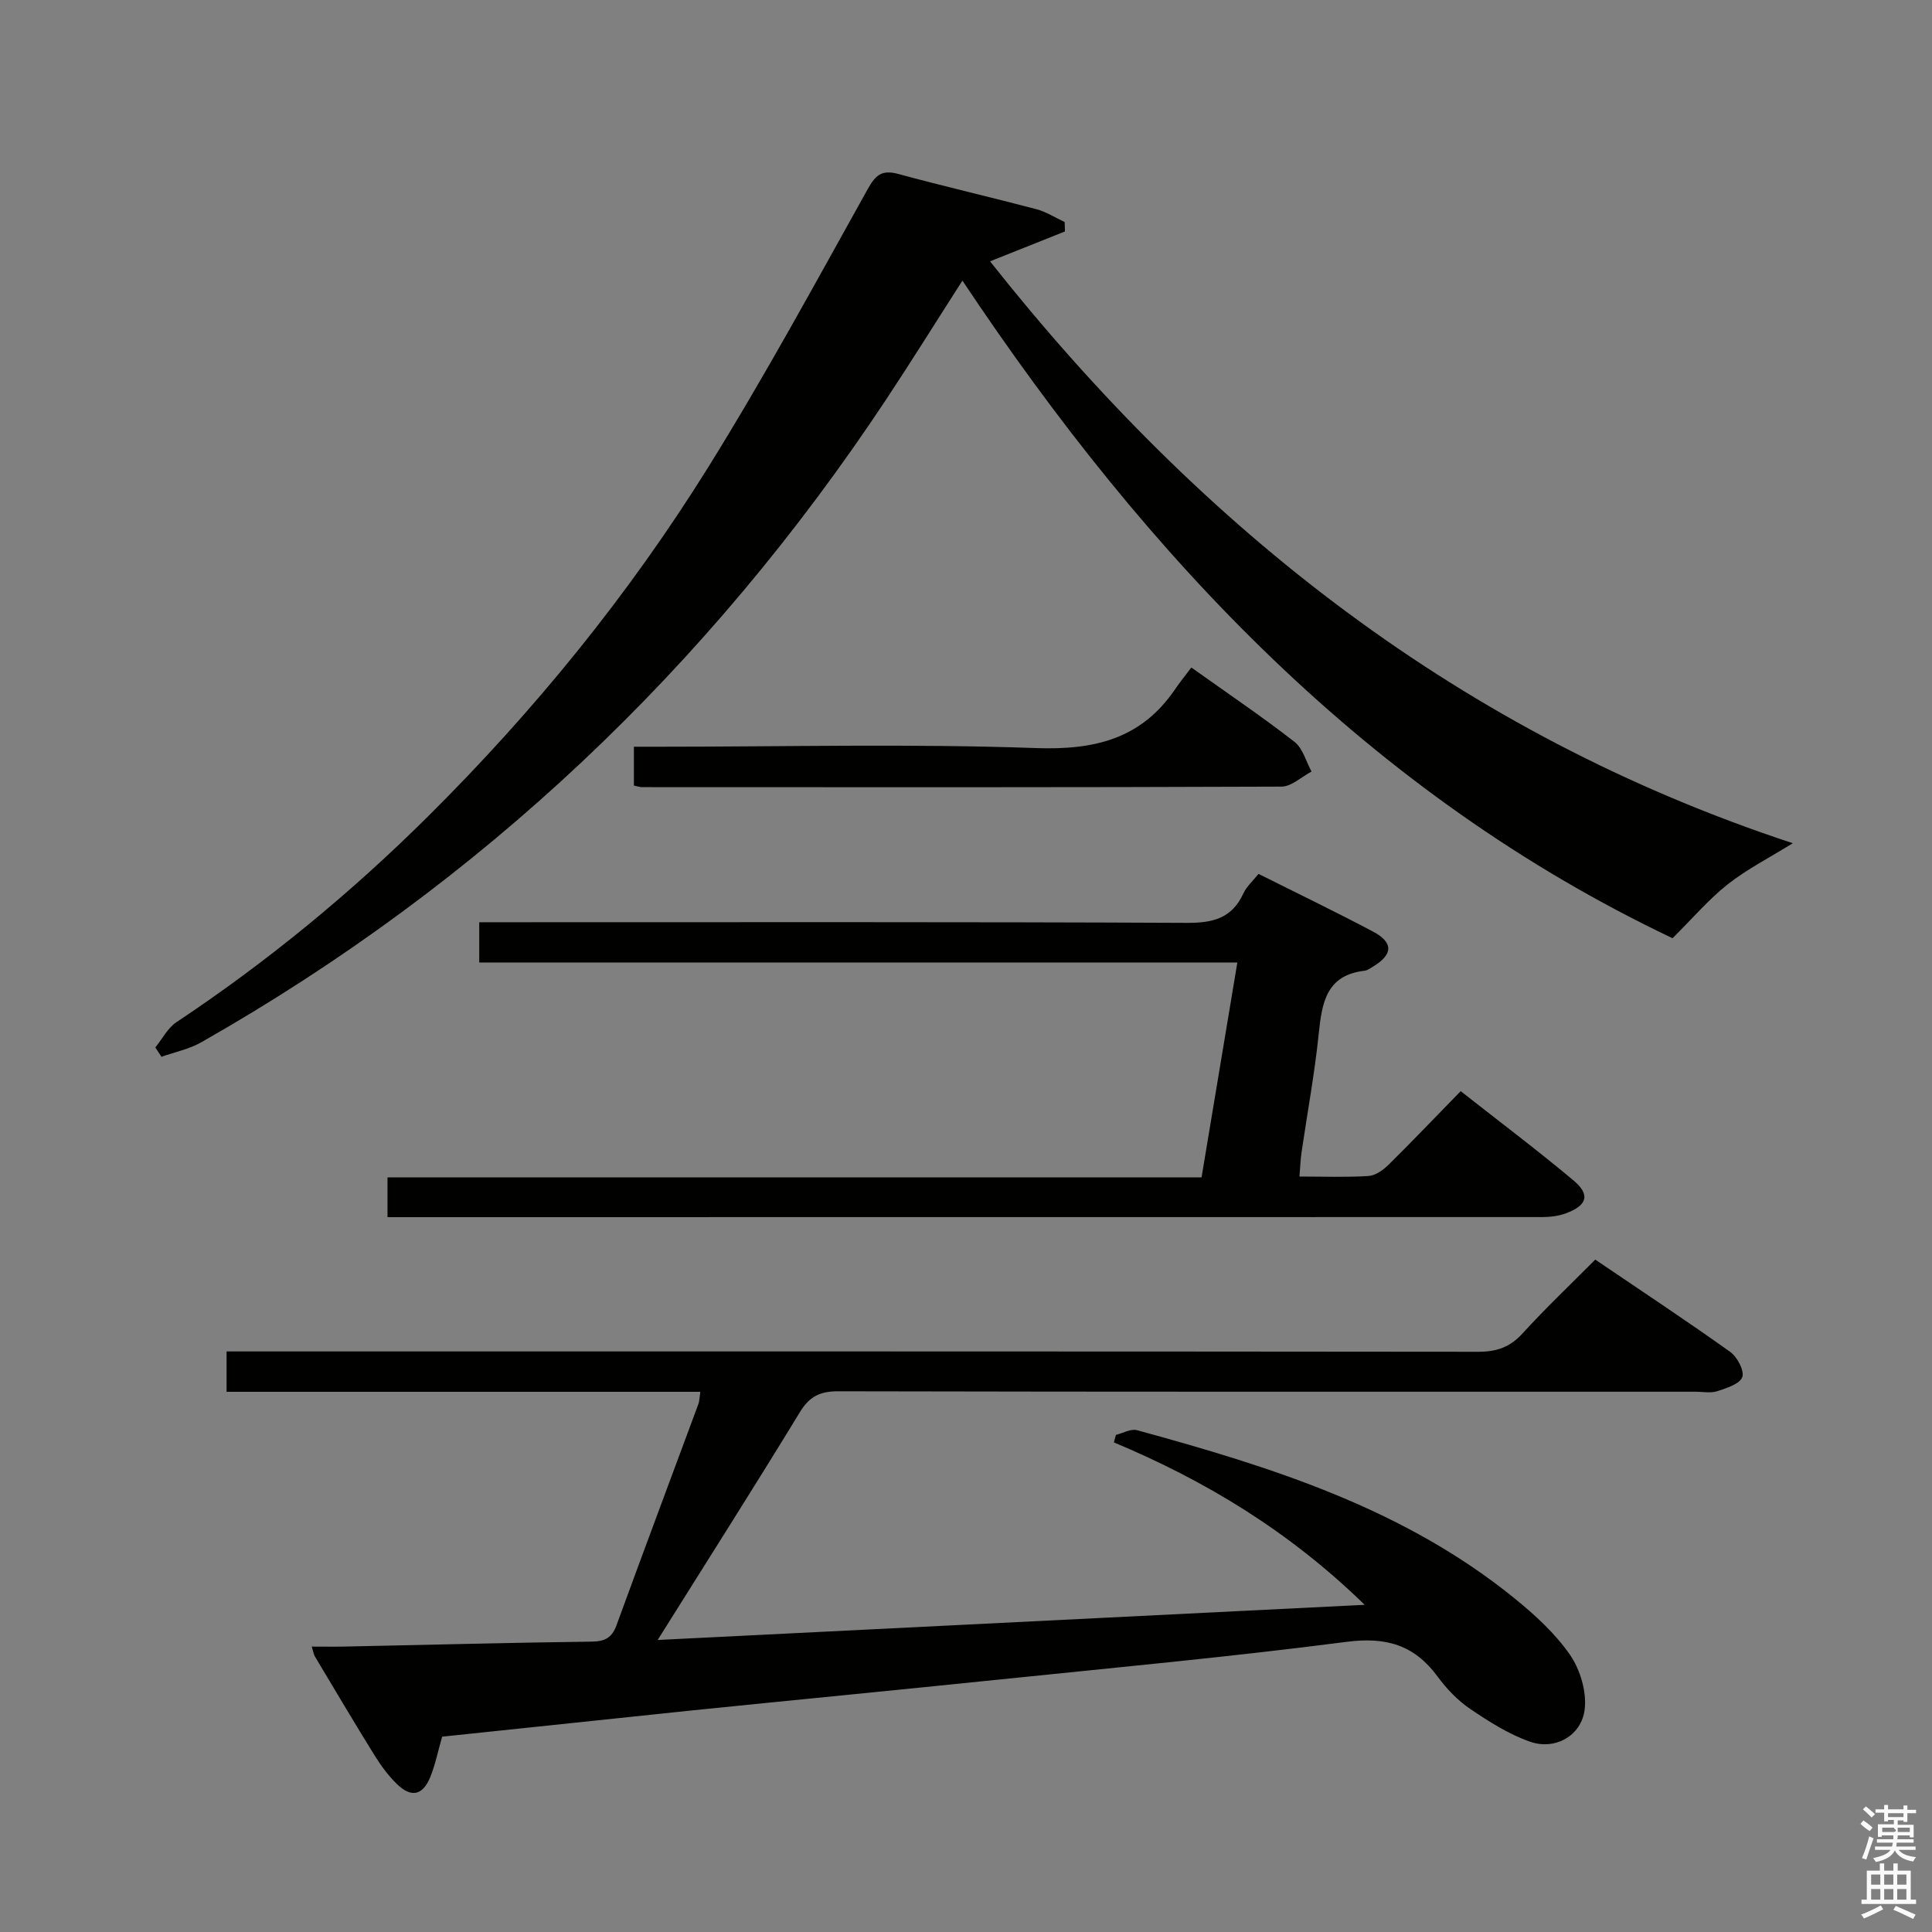 <svg enable-background="new 0 0 400 400" viewBox="0 0 400 400" xmlns="http://www.w3.org/2000/svg"><rect x="0" y="0" width="400" height="400" fill="#808080" stroke="none"/><path d="m385.2 377.6.6-.7c.6.4 1.3.9 1.9 1.5l-.6.7c-.8-.5-1.4-1-1.9-1.5zm.3 7.1c.6-1.4 1.1-2.9 1.5-4.5.3.1.6.3.9.4-.5 1.4-1 2.9-1.5 4.4zm.2-10.1.6-.6c.7.5 1.3 1.1 1.9 1.6l-.7.7c-.6-.6-1.2-1.2-1.8-1.7zm8.4-.8h.8v.9h1.8v.7h-1.8v1.8h-.8v-.3h-1.2v.9h3.3v2.6h-.8v-.4h-2.5c0 .3 0 .6-.1.8h3.4v.7h-3.5c0 .3-.1.6-.1.8h4v.7h-3.5c.7.9 1.9 1.3 3.6 1.5-.2.2-.4.5-.6.9-1.9-.3-3.2-1.1-3.8-2.3-.5 1.1-1.8 2-3.9 2.4-.2-.3-.4-.5-.6-.8 1.9-.4 3.1-.9 3.6-1.7h-3.2v-.7h3.5c.1-.2.1-.5.2-.8h-3.3v-.7h3.4c0-.2 0-.5 0-.8h-2.4v.3h-.8v-2.6h3.3v-.9h-1.2v.3h-.8v-1.8h-1.8v-.7h1.8v-.9h.8v.9h3.2zm-4.4 5.5h2.4c1-.3 0-.6 0-.9h-2.4zm1.2-3.1h3.2v-.8h-3.2zm4.4 2.2h-2.4v.9h2.5v-.9z" fill="#fafafb"/><path d="m389.2 385.8h.9v1.5h1.9v-1.5h.9v1.5h2.7v6h1.1v.9h-11.3v-.9h1.1v-6h2.7zm.2 8.7.5.8c-1.2.6-2.5 1.3-4 1.9-.2-.3-.3-.6-.6-.8 1.6-.6 3-1.3 4.1-1.9zm-2-4.3h1.9v-2.1h-1.9zm0 3.1h1.9v-2.2h-1.9zm2.7-3.1h1.9v-2.1h-1.9zm0 3.1h1.9v-2.2h-1.9zm2.4 1.3c1.4.6 2.7 1.2 4.1 1.8l-.5.9c-1.5-.7-2.8-1.4-4.1-1.9zm2.2-6.5h-1.9v2.1h1.9zm-1.9 5.2h1.9v-2.2h-1.9z" fill="#fafafb"/><g fill="#010100"><path d="m91.54 359.56c-.86 2.99-1.41 5.79-2.47 8.39-1.55 3.79-3.95 4.29-6.89 1.42-1.77-1.72-3.29-3.78-4.6-5.89-4.21-6.78-8.27-13.65-12.37-20.5-.24-.39-.3-.89-.67-2.07 2.54 0 4.78.04 7.02-.01 16.98-.35 33.95-.8 50.93-1.02 2.73-.04 4.19-.76 5.15-3.39 5.58-15.29 11.3-30.53 16.95-45.79.22-.59.21-1.26.41-2.54-32.82 0-65.35 0-98.09 0 0-3.02 0-5.42 0-8.36h6.66c84.17 0 168.33-.02 252.5.07 3.79 0 6.55-.94 9.14-3.78 4.7-5.17 9.79-9.99 15.07-15.3 9.41 6.38 18.78 12.57 27.92 19.09 1.46 1.04 3 3.92 2.52 5.23-.52 1.43-3.26 2.29-5.18 2.92-1.36.45-2.97.11-4.47.11-59.17 0-118.33.04-177.5-.09-3.78-.01-5.96 1.04-7.96 4.32-9.43 15.46-19.15 30.74-29.45 47.17 49.08-2.44 97.21-4.84 146.38-7.28-15.57-15.18-32.9-25.67-51.93-33.63.14-.52.29-1.04.43-1.55 1.46-.36 3.08-1.32 4.35-.98 27.82 7.61 55.25 16.2 78.15 34.8 4.24 3.44 8.43 7.26 11.5 11.7 2.13 3.08 3.49 7.66 3.05 11.31-.65 5.45-6.1 8.5-11.28 6.7-4.41-1.53-8.53-4.16-12.44-6.81-2.57-1.74-4.87-4.15-6.72-6.67-4.8-6.54-10.64-8.27-18.81-7.21-24.22 3.14-48.55 5.39-72.84 7.9-20.83 2.15-41.67 4.16-62.5 6.28-17.21 1.8-34.38 3.62-51.96 5.46z"/><path d="m371.18 174.58c-4.9 3.04-9.49 5.37-13.45 8.49-3.97 3.13-7.3 7.07-11.45 11.18-62.48-29.7-108.6-78.48-147.02-136.15-5.47 8.53-10.54 16.68-15.84 24.68-36.79 55.48-83.81 100.1-141.76 133.02-2.5 1.42-5.48 2.02-8.23 3-.42-.65-.85-1.3-1.27-1.94 1.44-1.77 2.56-4.02 4.37-5.23 18.79-12.49 36.13-26.75 52.11-42.63 22.05-21.9 41.6-45.93 58.01-72.3 11.67-18.76 22.23-38.22 32.99-57.53 1.69-3.04 3.01-4.06 6.39-3.14 9.46 2.57 19.02 4.77 28.5 7.27 2.06.54 3.94 1.76 5.9 2.67.02.65.03 1.3.05 1.95-4.93 1.97-9.87 3.94-15.5 6.19 43.99 55.59 97.52 97.85 166.2 120.47z"/><path d="m248.77 243.76c2.51-15.04 4.92-29.52 7.41-44.49-52.67 0-104.61 0-156.96 0 0-2.77 0-5.17 0-8.33h5.6c46.99 0 93.98-.09 140.98.13 5.38.02 9.27-.98 11.62-6.08.67-1.46 1.99-2.61 3.14-4.06 7.98 4 15.92 7.82 23.7 11.94 4.27 2.26 4.16 4.75.03 7.24-.57.34-1.16.8-1.78.87-7.93.92-8.82 6.64-9.48 13.04-.85 8.25-2.37 16.42-3.57 24.63-.21 1.45-.25 2.93-.42 4.94 5.02 0 9.66.18 14.28-.11 1.44-.09 3.04-1.22 4.14-2.31 4.98-4.91 9.8-9.97 14.96-15.26 8.02 6.31 15.85 12.2 23.35 18.48 3.52 2.95 2.87 5.16-1.53 6.8-1.51.56-3.22.79-4.84.79-78.5.02-156.98.02-235.47.02-1.13 0-2.27 0-3.7 0 0-2.79 0-5.2 0-8.24z"/><path d="m246.66 138.2c7.91 5.64 14.81 10.3 21.36 15.4 1.72 1.34 2.38 4.06 3.52 6.14-2.07 1.09-4.15 3.11-6.22 3.12-44.13.18-88.26.13-132.39.11-.47 0-.94-.18-1.69-.33 0-2.43 0-4.84 0-8.04h5.78c25.81 0 51.65-.64 77.43.28 12.12.43 21.76-1.86 28.78-12.09 1.02-1.52 2.18-2.94 3.43-4.59z"/></g></svg>